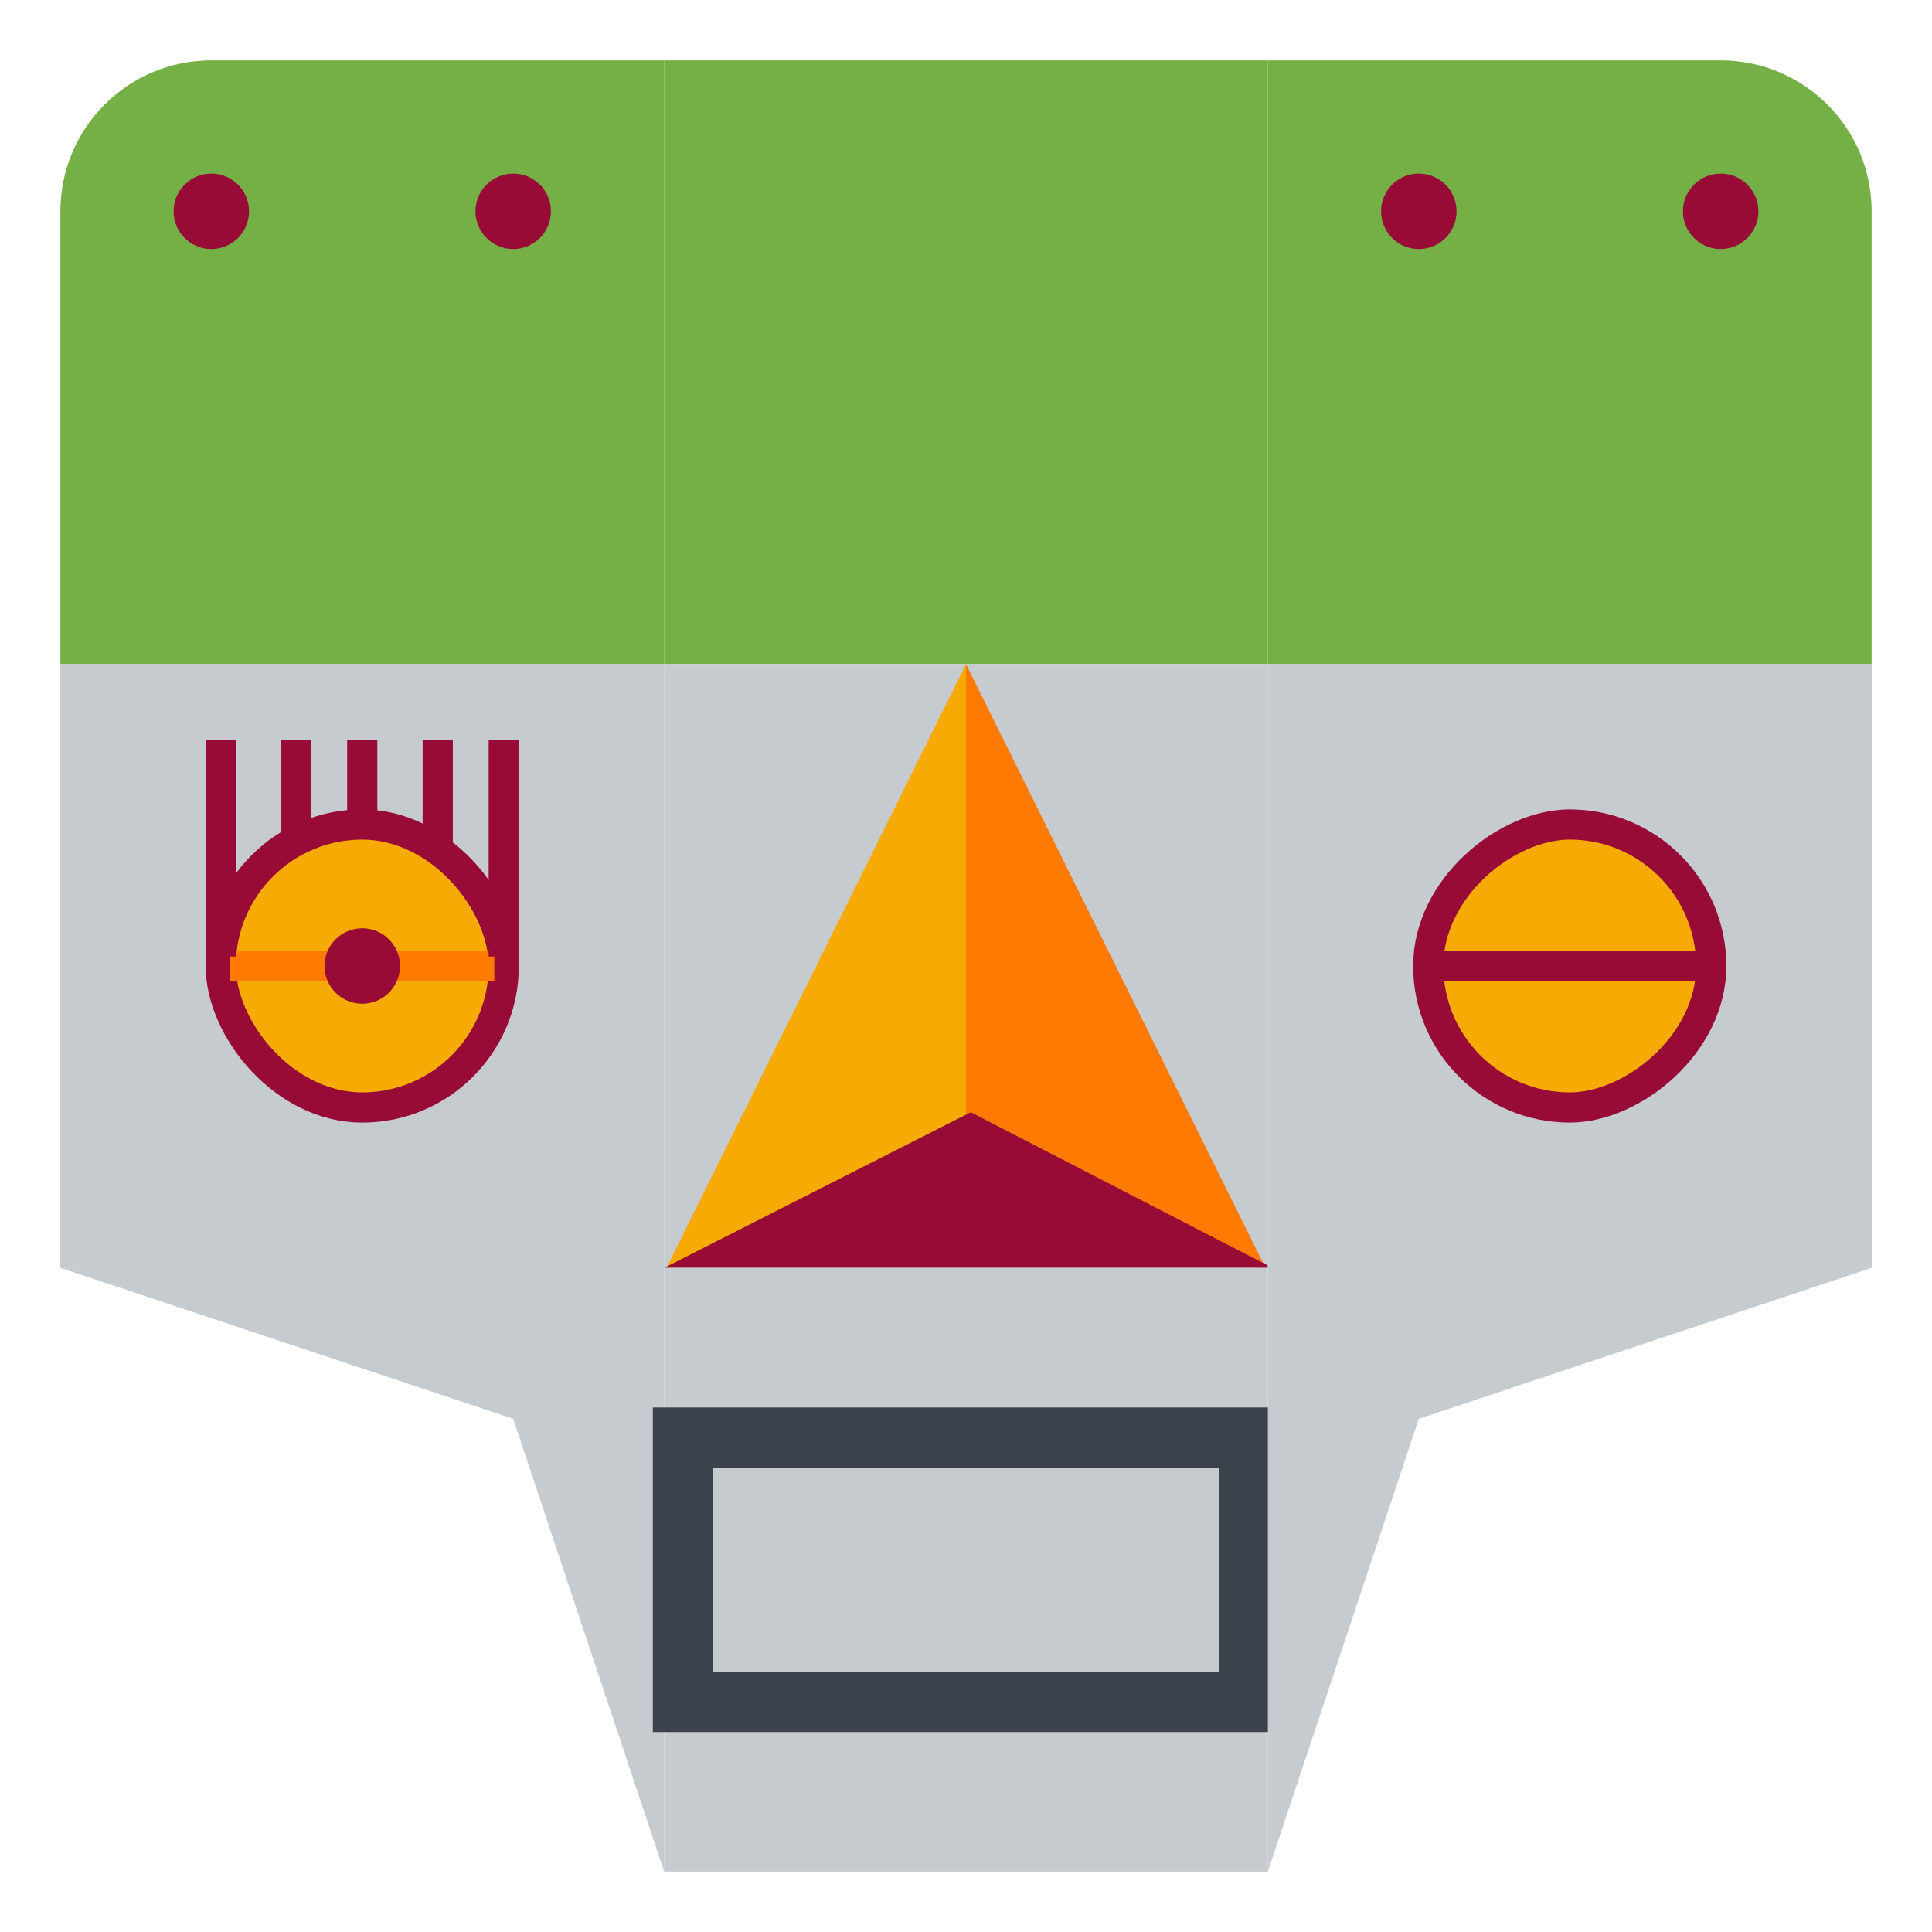 <?xml version="1.0" encoding="UTF-8" standalone="no"?>
<svg
   width="128"
   height="128"
   viewBox="0 0 128 128"
   fill="none"
   version="1.1"
   id="svg109"
   sodipodi:docname="org.endlessos.avatarCreator.svg"
   inkscape:version="1.1.1 (3bf5ae0d25, 2021-09-20)"
   xmlns:inkscape="http://www.inkscape.org/namespaces/inkscape"
   xmlns:sodipodi="http://sodipodi.sourceforge.net/DTD/sodipodi-0.dtd"
   xmlns="http://www.w3.org/2000/svg"
   xmlns:svg="http://www.w3.org/2000/svg">
  <sodipodi:namedview
     id="namedview111"
     pagecolor="#ffffff"
     bordercolor="#666666"
     borderopacity="1.0"
     inkscape:pageshadow="2"
     inkscape:pageopacity="0.0"
     inkscape:pagecheckerboard="0"
     showgrid="false"
     inkscape:zoom="1.8723958"
     inkscape:cx="64.623088"
     inkscape:cy="96.133519"
     inkscape:window-width="1920"
     inkscape:window-height="1011"
     inkscape:window-x="0"
     inkscape:window-y="32"
     inkscape:window-maximized="1"
     inkscape:current-layer="svg109" />
  <g
     clip-path="url(#clip5_23:3731)"
     id="g80">
    <rect
       x="64"
       y="144"
       width="4"
       height="32"
       fill="#3a434b"
       id="rect66" />
    <rect
       x="74"
       y="144"
       width="4"
       height="32"
       fill="#3a434b"
       id="rect68" />
    <rect
       x="84"
       y="144"
       width="4"
       height="32"
       fill="#3a434b"
       id="rect70" />
    <rect
       x="94"
       y="144"
       width="4"
       height="32"
       fill="#3a434b"
       id="rect72" />
    <rect
       x="104"
       y="144"
       width="4"
       height="32"
       fill="#3a434b"
       id="rect74" />
    <rect
       x="114"
       y="144"
       width="4"
       height="32"
       fill="#3a434b"
       id="rect76" />
    <rect
       x="124"
       y="144"
       width="4"
       height="32"
       fill="#3a434b"
       id="rect78" />
  </g>
  <g
     id="g1203"
     transform="translate(4,4)">
    <path
       d="M 0,10 C 0,4.477 4.477,0 10,0 H 40 V 40 H 0 Z"
       fill="#75b046"
       id="path2"
       style="stroke-width:1" />
    <circle
       cx="10"
       cy="10"
       fill="#970b36"
       id="circle4"
       style="stroke-width:1"
       r="2.5" />
    <circle
       cx="30"
       cy="10"
       fill="#970b36"
       id="circle6"
       style="stroke-width:1"
       r="2.5" />
    <rect
       x="40"
       width="40"
       height="40"
       fill="#75b046"
       id="rect8"
       y="0"
       style="stroke-width:1" />
    <g
       clip-path="url(#clip0_23:3731)"
       id="g16"
       transform="scale(0.625)"
       style="stroke-width:1.6">
      <path
         d="M 176,-6.99382e-7 C 184.837,-3.13124e-7 192,7.163 192,16 V 64 H 128 V -2.79753e-6 Z"
         fill="#75b046"
         id="path10"
         style="stroke-width:2.375" />
      <circle
         cx="144"
         cy="16"
         r="4"
         fill="#970b36"
         id="circle12"
         style="stroke-width:2.375" />
      <circle
         cx="176"
         cy="16"
         r="4"
         fill="#970b36"
         id="circle14"
         style="stroke-width:2.375" />
    </g>
    <rect
       y="40"
       width="40"
       height="40"
       fill="#c6cbd0"
       id="rect18"
       x="0"
       style="stroke-width:1" />
    <rect
       y="40"
       width="40"
       height="40"
       fill="#c6cbd0"
       id="rect20"
       x="0"
       style="stroke-width:1" />
    <rect
       x="10.625"
       y="50.625"
       width="18.75"
       height="18.75"
       rx="9.375"
       fill="#f8aa04"
       stroke="#970b36"
       stroke-width="2"
       id="rect22" />
    <line
       x1="11.25"
       y1="60"
       x2="28.75"
       y2="60"
       stroke="#ff7a02"
       stroke-width="2"
       id="line24" />
    <circle
       cx="20"
       cy="60"
       fill="#970b36"
       id="circle26"
       style="stroke-width:1"
       r="2.5" />
    <line
       x1="20"
       y1="50.625"
       x2="20"
       y2="45"
       stroke="#970b36"
       stroke-width="2"
       id="line28" />
    <line
       x1="15.625"
       y1="51.875"
       x2="15.625"
       y2="45"
       stroke="#970b36"
       stroke-width="2"
       id="line30" />
    <line
       x1="25"
       y1="51.875"
       x2="25"
       y2="45"
       stroke="#970b36"
       stroke-width="2"
       id="line32" />
    <line
       x1="10.625"
       y1="59.375"
       x2="10.625"
       y2="45"
       stroke="#970b36"
       stroke-width="2"
       id="line34" />
    <line
       x1="29.375"
       y1="59.375"
       x2="29.375"
       y2="45"
       stroke="#970b36"
       stroke-width="2"
       id="line36" />
    <g
       clip-path="url(#clip1_23:3731)"
       id="g46"
       transform="scale(0.625)"
       style="stroke-width:1.6">
      <rect
         x="64"
         y="64"
         width="64"
         height="64"
         fill="#c6cbd0"
         id="rect38"
         style="stroke-width:2.375" />
      <path
         d="M 96,112 128,128.5 96,64 Z"
         fill="#ff7a02"
         id="path40"
         style="stroke-width:2.375" />
      <path
         d="M 96,112 64,128.5 96,64 Z"
         fill="#f8aa04"
         id="path42"
         style="stroke-width:2.375" />
      <path
         d="M 128.5,128 H 64 l 32.5,-16.5 z"
         fill="#970b36"
         id="path44"
         style="stroke-width:2.375" />
    </g>
    <g
       clip-path="url(#clip2_23:3731)"
       id="g58"
       transform="scale(0.625)"
       style="stroke-width:1.6">
      <rect
         x="128"
         y="64"
         width="64"
         height="64"
         fill="#c6cbd0"
         id="rect48"
         style="stroke-width:2.375" />
      <g
         clip-path="url(#clip3_23:3731)"
         id="g52"
         style="stroke-width:1.6">
        <rect
           x="128"
           y="128"
           width="64"
           height="64"
           transform="rotate(-90,128,128)"
           fill="#c6cbd0"
           id="rect50"
           style="stroke-width:2.375" />
      </g>
      <rect
         x="145"
         y="111"
         width="30"
         height="30"
         rx="15"
         transform="rotate(-90,145,111)"
         fill="#f8aa04"
         stroke="#970b36"
         stroke-width="3.2"
         id="rect54" />
      <line
         x1="146"
         y1="96"
         x2="174"
         y2="96"
         stroke="#970b36"
         stroke-width="3.2"
         id="line56" />
    </g>
    <g
       clip-path="url(#clip4_23:3731)"
       id="g62"
       transform="scale(0.625)"
       style="stroke-width:1.6">
      <path
         d="M 48,144 8.39259e-6,128 H 64 v 64 z"
         fill="#c6cbd0"
         id="path60"
         style="stroke-width:2.375" />
    </g>
    <rect
       x="40"
       y="80"
       width="40"
       height="40"
       fill="#c6cbd0"
       id="rect64"
       style="stroke-width:1" />
    <path
       d="m 41.25,91.25 h 37.5 V 108.75 h -37.5 z"
       stroke="#3a434b"
       stroke-width="4"
       id="path82" />
    <g
       clip-path="url(#clip6_23:3731)"
       id="g86"
       transform="scale(0.625)"
       style="stroke-width:1.6">
      <path
         d="m 144,144 -16,48 v -64 h 64 z"
         fill="#c6cbd0"
         id="path84"
         style="stroke-width:2.375" />
    </g>
  </g>
  <defs
     id="defs107">
    <clipPath
       id="clip0_23:3731">
      <rect
         width="64"
         height="64"
         fill="#ffffff"
         transform="translate(128)"
         id="rect88"
         x="0"
         y="0" />
    </clipPath>
    <clipPath
       id="clip1_23:3731">
      <rect
         width="64"
         height="64"
         fill="#ffffff"
         transform="translate(64,64)"
         id="rect91"
         x="0"
         y="0" />
    </clipPath>
    <clipPath
       id="clip2_23:3731">
      <rect
         width="64"
         height="64"
         fill="#ffffff"
         transform="translate(128,64)"
         id="rect94"
         x="0"
         y="0" />
    </clipPath>
    <clipPath
       id="clip3_23:3731">
      <rect
         width="64"
         height="64"
         fill="#ffffff"
         transform="rotate(-90,128,0)"
         id="rect97"
         x="0"
         y="0" />
    </clipPath>
    <clipPath
       id="clip4_23:3731">
      <rect
         width="64"
         height="64"
         fill="#ffffff"
         transform="rotate(180,32,96)"
         id="rect100"
         x="0"
         y="0" />
    </clipPath>
    <clipPath
       id="clip5_23:3731" />
    <clipPath
       id="clip6_23:3731">
      <rect
         width="64"
         height="64"
         fill="#ffffff"
         transform="translate(128,128)"
         id="rect104"
         x="0"
         y="0" />
    </clipPath>
  </defs>
</svg>
